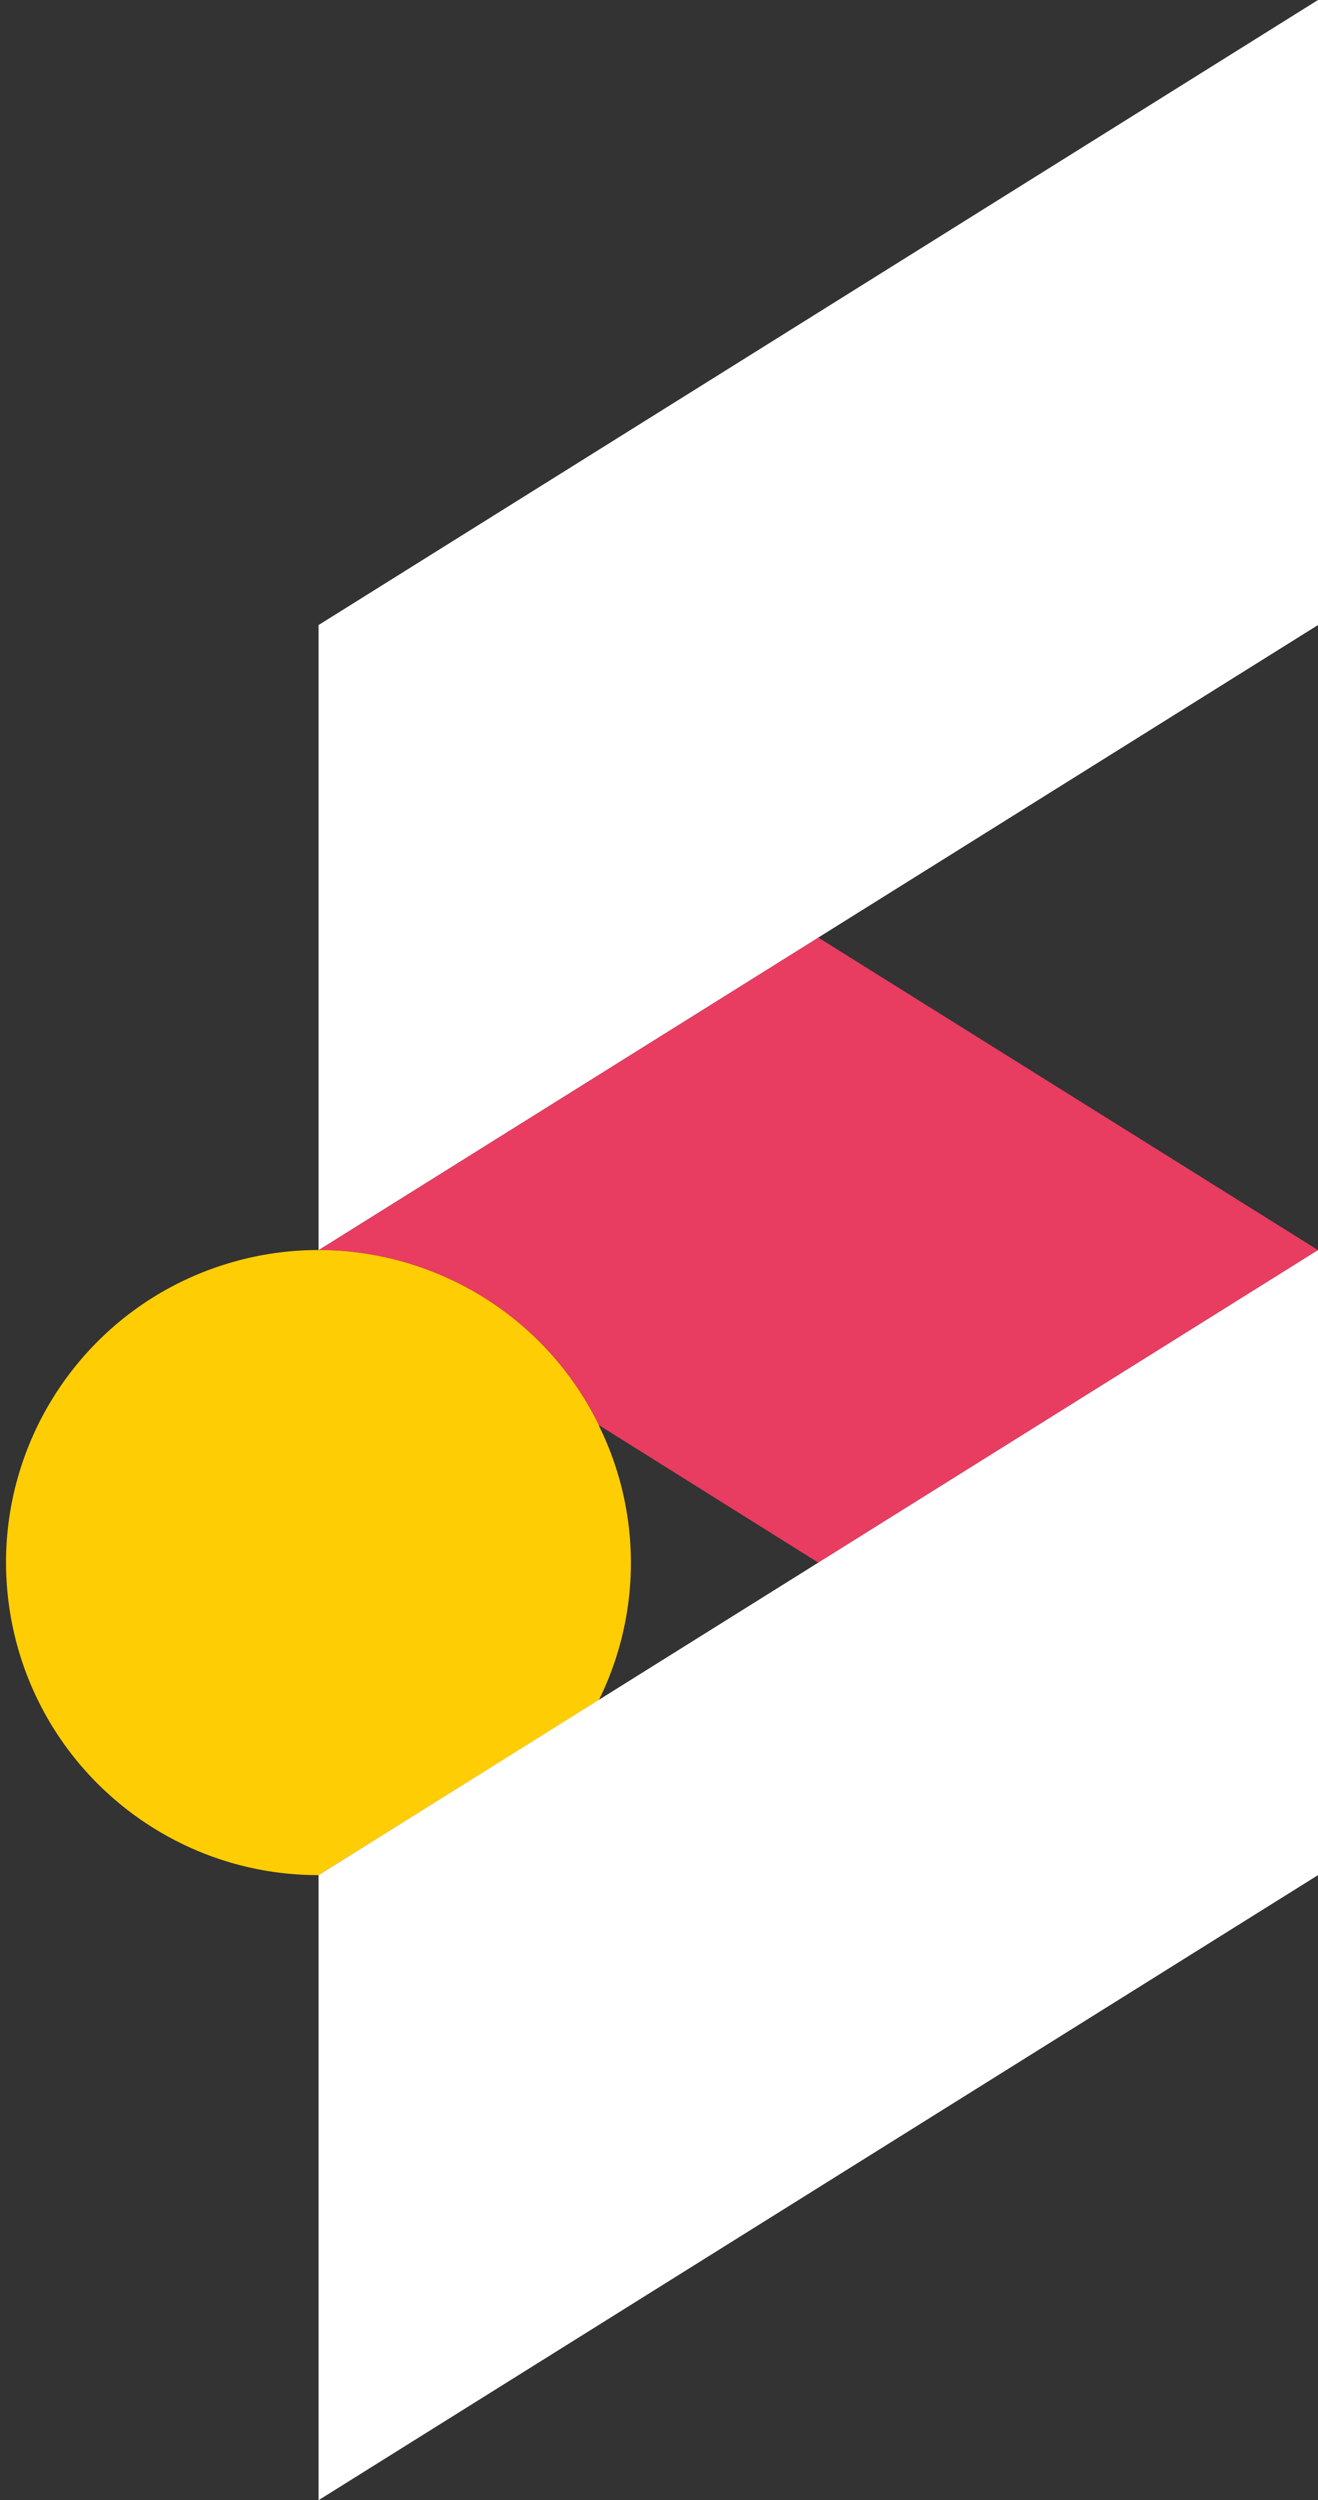 <svg width="211" height="400" xmlns="http://www.w3.org/2000/svg"><rect width="100%" height="100%" fill="#333333" stroke="none"/><g fill-rule="nonzero" fill="none"><path d="M95.87 228L131 250l80-50-80-50-80 50a50 50 0 0144.87 28z" fill="#E83C61"/><path fill="#FFF" d="M51 100v100l80-50 80-50V0z"/><path d="M95.87 228c-10.867-22.178-36.298-33.1-59.864-25.708-23.565 7.39-38.203 30.88-34.457 55.292C5.295 281.995 26.303 300.014 51 300l44.87-28a49.57 49.57 0 000-43.92V228z" fill="#FFCD03"/><path fill="#FFF" d="M131 250l-35.13 21.96L51 300v100l160-100V200z"/></g></svg>